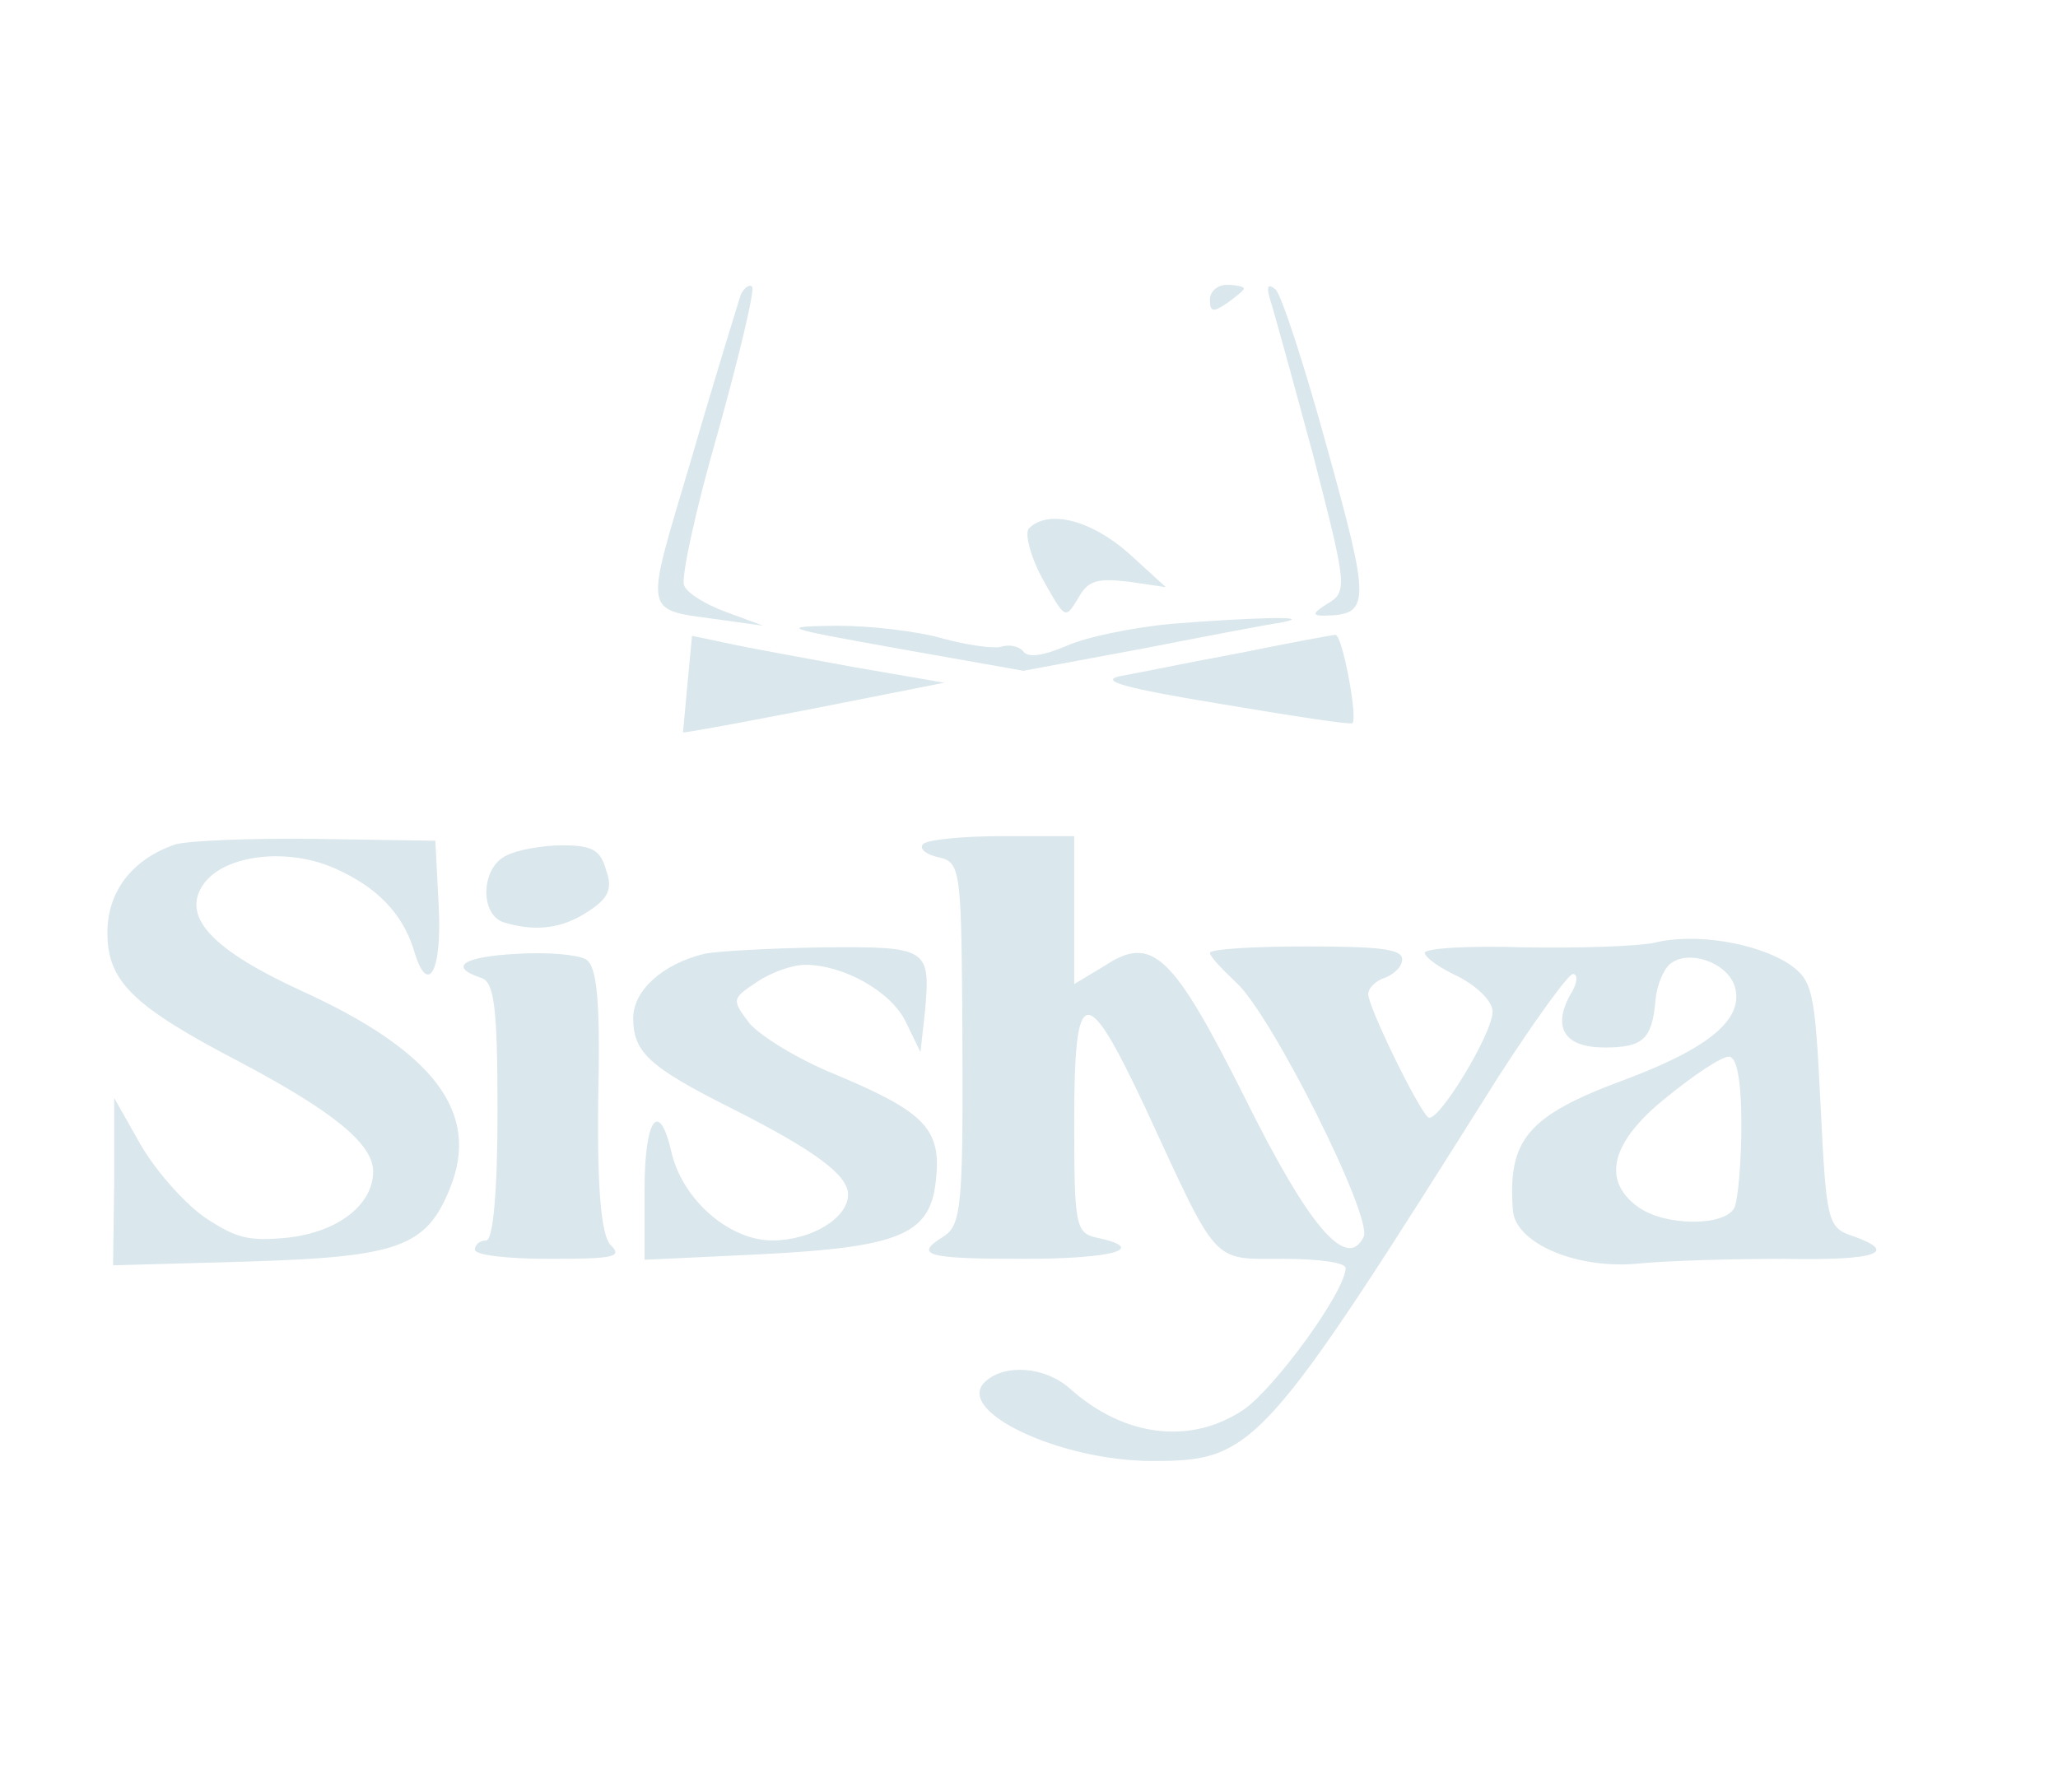 <svg width="116" height="101" viewBox="0 0 116 101" fill="none" xmlns="http://www.w3.org/2000/svg">
<path d="M41.747 16.626C41.62 17.041 40.345 21.132 39.007 25.742C36.266 35.013 36.139 34.288 40.791 34.962L43.022 35.272L40.919 34.495C39.772 34.081 38.688 33.408 38.56 32.993C38.369 32.631 39.198 28.746 40.473 24.344C41.684 19.993 42.576 16.264 42.385 16.16C42.257 16.005 41.938 16.212 41.747 16.626Z" fill="#DAE7EC"/>
<path d="M68.198 16.885C68.198 17.61 68.389 17.61 69.154 17.092C69.664 16.73 70.11 16.367 70.11 16.264C70.11 16.16 69.664 16.056 69.154 16.056C68.644 16.056 68.198 16.419 68.198 16.885Z" fill="#DAE7EC"/>
<path d="M71.576 16.833C71.767 17.403 72.85 21.34 73.998 25.587C75.91 32.993 75.974 33.356 74.826 34.029C73.998 34.547 73.934 34.703 74.635 34.703C77.248 34.651 77.248 34.081 74.826 25.328C73.552 20.666 72.213 16.574 71.894 16.315C71.448 15.953 71.385 16.16 71.576 16.833Z" fill="#DAE7EC"/>
<path d="M58 29.782C57.745 30.041 58.064 31.336 58.765 32.631C60.04 34.91 60.04 34.91 60.741 33.77C61.314 32.734 61.761 32.579 63.609 32.786L65.712 33.097L63.609 31.18C61.505 29.316 59.084 28.694 58 29.782Z" fill="#DAE7EC"/>
<path d="M65.967 35.169C63.864 35.376 61.251 35.894 60.103 36.412C58.765 36.982 57.936 37.085 57.681 36.723C57.426 36.412 56.853 36.308 56.407 36.464C55.961 36.567 54.495 36.36 53.156 35.998C51.754 35.583 49.077 35.272 47.165 35.272C43.851 35.324 44.042 35.376 50.67 36.567L57.681 37.81L64.374 36.567C68.07 35.842 71.64 35.169 72.341 35.065C74.125 34.703 70.556 34.806 65.967 35.169Z" fill="#DAE7EC"/>
<path d="M38.752 38.535C38.624 39.986 38.497 41.229 38.497 41.281C38.56 41.332 41.875 40.711 45.89 39.934L53.22 38.484L48.121 37.603C45.316 37.085 42.13 36.515 40.982 36.256L39.007 35.842L38.752 38.535Z" fill="#DAE7EC"/>
<path d="M69.791 36.826C66.987 37.344 63.991 37.966 63.099 38.121C61.952 38.38 63.418 38.794 68.771 39.675C72.787 40.348 76.101 40.866 76.229 40.763C76.547 40.504 75.655 35.739 75.272 35.79C75.081 35.79 72.596 36.256 69.791 36.826Z" fill="#DAE7EC"/>
<path d="M9.879 47.599C7.457 48.428 6.055 50.241 6.055 52.572C6.055 55.317 7.457 56.715 13.639 59.927C18.802 62.672 21.033 64.485 21.033 66.038C21.033 67.903 19.057 69.457 16.189 69.768C14.022 69.975 13.321 69.82 11.473 68.576C10.325 67.748 8.732 65.935 7.903 64.485L6.437 61.895V66.608L6.374 71.322L13.895 71.114C22.499 70.855 24.029 70.286 25.367 66.971C27.088 62.724 24.475 59.253 16.954 55.835C12.11 53.608 10.325 51.795 11.345 50.034C12.365 48.221 16.061 47.703 18.866 48.946C21.224 49.982 22.69 51.484 23.328 53.556C24.092 56.197 24.921 54.851 24.73 51.121L24.538 47.392L17.846 47.289C14.149 47.237 10.58 47.392 9.879 47.599Z" fill="#DAE7EC"/>
<path d="M52.009 47.599C51.818 47.858 52.2 48.169 52.901 48.325C54.112 48.584 54.176 49.05 54.239 56.819C54.303 67.955 54.239 69.043 53.156 69.716C51.499 70.752 52.2 70.959 57.681 70.959C62.78 70.959 64.756 70.389 61.824 69.768C60.613 69.509 60.549 69.043 60.549 63.19C60.549 55.42 61.187 55.265 64.565 62.465C68.708 71.425 68.261 70.959 72.341 70.959C74.317 70.959 75.846 71.166 75.846 71.477C75.846 72.772 71.894 78.21 70.11 79.453C67.114 81.473 63.354 81.007 60.294 78.262C58.892 77.019 56.598 76.864 55.514 77.9C53.793 79.557 59.785 82.354 64.947 82.354C70.683 82.354 71.193 81.784 84.451 60.704C86.49 57.544 88.402 54.903 88.657 54.903C88.976 54.903 88.912 55.472 88.466 56.146C87.51 57.959 88.211 59.046 90.442 59.046C92.609 59.046 93.119 58.58 93.31 56.405C93.374 55.576 93.756 54.644 94.138 54.333C95.158 53.504 97.325 54.229 97.771 55.576C98.345 57.389 96.433 59.046 91.589 60.859C86.108 62.879 84.96 64.226 85.279 68.266C85.47 70.13 88.976 71.581 92.418 71.218C94.011 71.063 97.644 70.959 100.576 70.959C105.802 71.063 107.077 70.596 104.4 69.664C102.998 69.198 102.934 68.784 102.615 62.257C102.297 55.783 102.169 55.265 100.831 54.333C98.982 53.142 95.541 52.572 93.246 53.142C92.226 53.349 88.976 53.452 85.916 53.401C82.793 53.297 80.308 53.452 80.308 53.711C80.308 53.97 81.2 54.592 82.22 55.058C83.303 55.628 84.132 56.456 84.132 57.026C84.132 58.269 81.009 63.397 80.499 62.983C79.925 62.516 77.121 56.767 77.121 56.042C77.121 55.679 77.567 55.265 78.077 55.11C78.587 54.903 79.033 54.488 79.033 54.074C79.033 53.504 77.822 53.349 73.615 53.349C70.62 53.349 68.198 53.504 68.198 53.711C68.198 53.919 68.899 54.644 69.664 55.369C71.639 57.13 77.376 68.576 76.866 69.716C75.91 71.684 73.743 69.094 70.174 61.895C66.094 53.763 64.947 52.675 62.27 54.436L60.549 55.472V51.329V47.133H56.47C54.176 47.133 52.2 47.34 52.009 47.599ZM98.154 63.397C98.154 65.52 97.963 67.592 97.771 68.058C97.261 69.146 93.82 69.146 92.29 68.007C90.251 66.505 90.824 64.329 93.947 61.843C95.477 60.6 97.007 59.564 97.453 59.564C97.899 59.564 98.154 60.911 98.154 63.397Z" fill="#DAE7EC"/>
<path d="M28.554 48.221C27.088 48.894 27.024 51.588 28.426 52.002C30.147 52.52 31.677 52.365 33.143 51.38C34.29 50.655 34.545 50.086 34.163 49.05C33.844 47.91 33.398 47.651 31.677 47.651C30.593 47.651 29.127 47.91 28.554 48.221Z" fill="#DAE7EC"/>
<path d="M29.191 53.763C26.132 53.919 25.24 54.488 27.088 55.11C27.853 55.317 28.044 56.664 28.044 62.672C28.044 67.178 27.789 69.923 27.407 69.923C27.088 69.923 26.769 70.13 26.769 70.441C26.769 70.752 28.618 70.959 30.976 70.959C34.609 70.959 35.119 70.855 34.418 70.182C33.908 69.664 33.653 67.178 33.717 61.998C33.844 56.405 33.653 54.436 33.015 54.074C32.569 53.815 30.848 53.66 29.191 53.763Z" fill="#DAE7EC"/>
<path d="M39.708 53.763C37.349 54.333 35.692 55.835 35.692 57.389C35.692 59.305 36.585 60.134 41.11 62.413C45.954 64.847 47.802 66.246 47.802 67.333C47.802 68.68 45.699 69.923 43.532 69.923C41.11 69.923 38.497 67.644 37.859 65.003C37.158 61.895 36.33 63.034 36.33 67.074V71.011L42.895 70.7C50.925 70.286 52.519 69.561 52.774 66.297C53.029 63.604 52.009 62.62 47.037 60.548C44.998 59.719 42.895 58.425 42.257 57.7C41.237 56.353 41.237 56.301 42.639 55.369C43.468 54.799 44.679 54.385 45.38 54.385C47.547 54.385 50.224 55.887 51.053 57.596L51.881 59.305L52.136 57.026C52.455 53.452 52.327 53.349 46.4 53.401C43.468 53.452 40.472 53.608 39.708 53.763Z" fill="#DAE7EC"/>
</svg>
